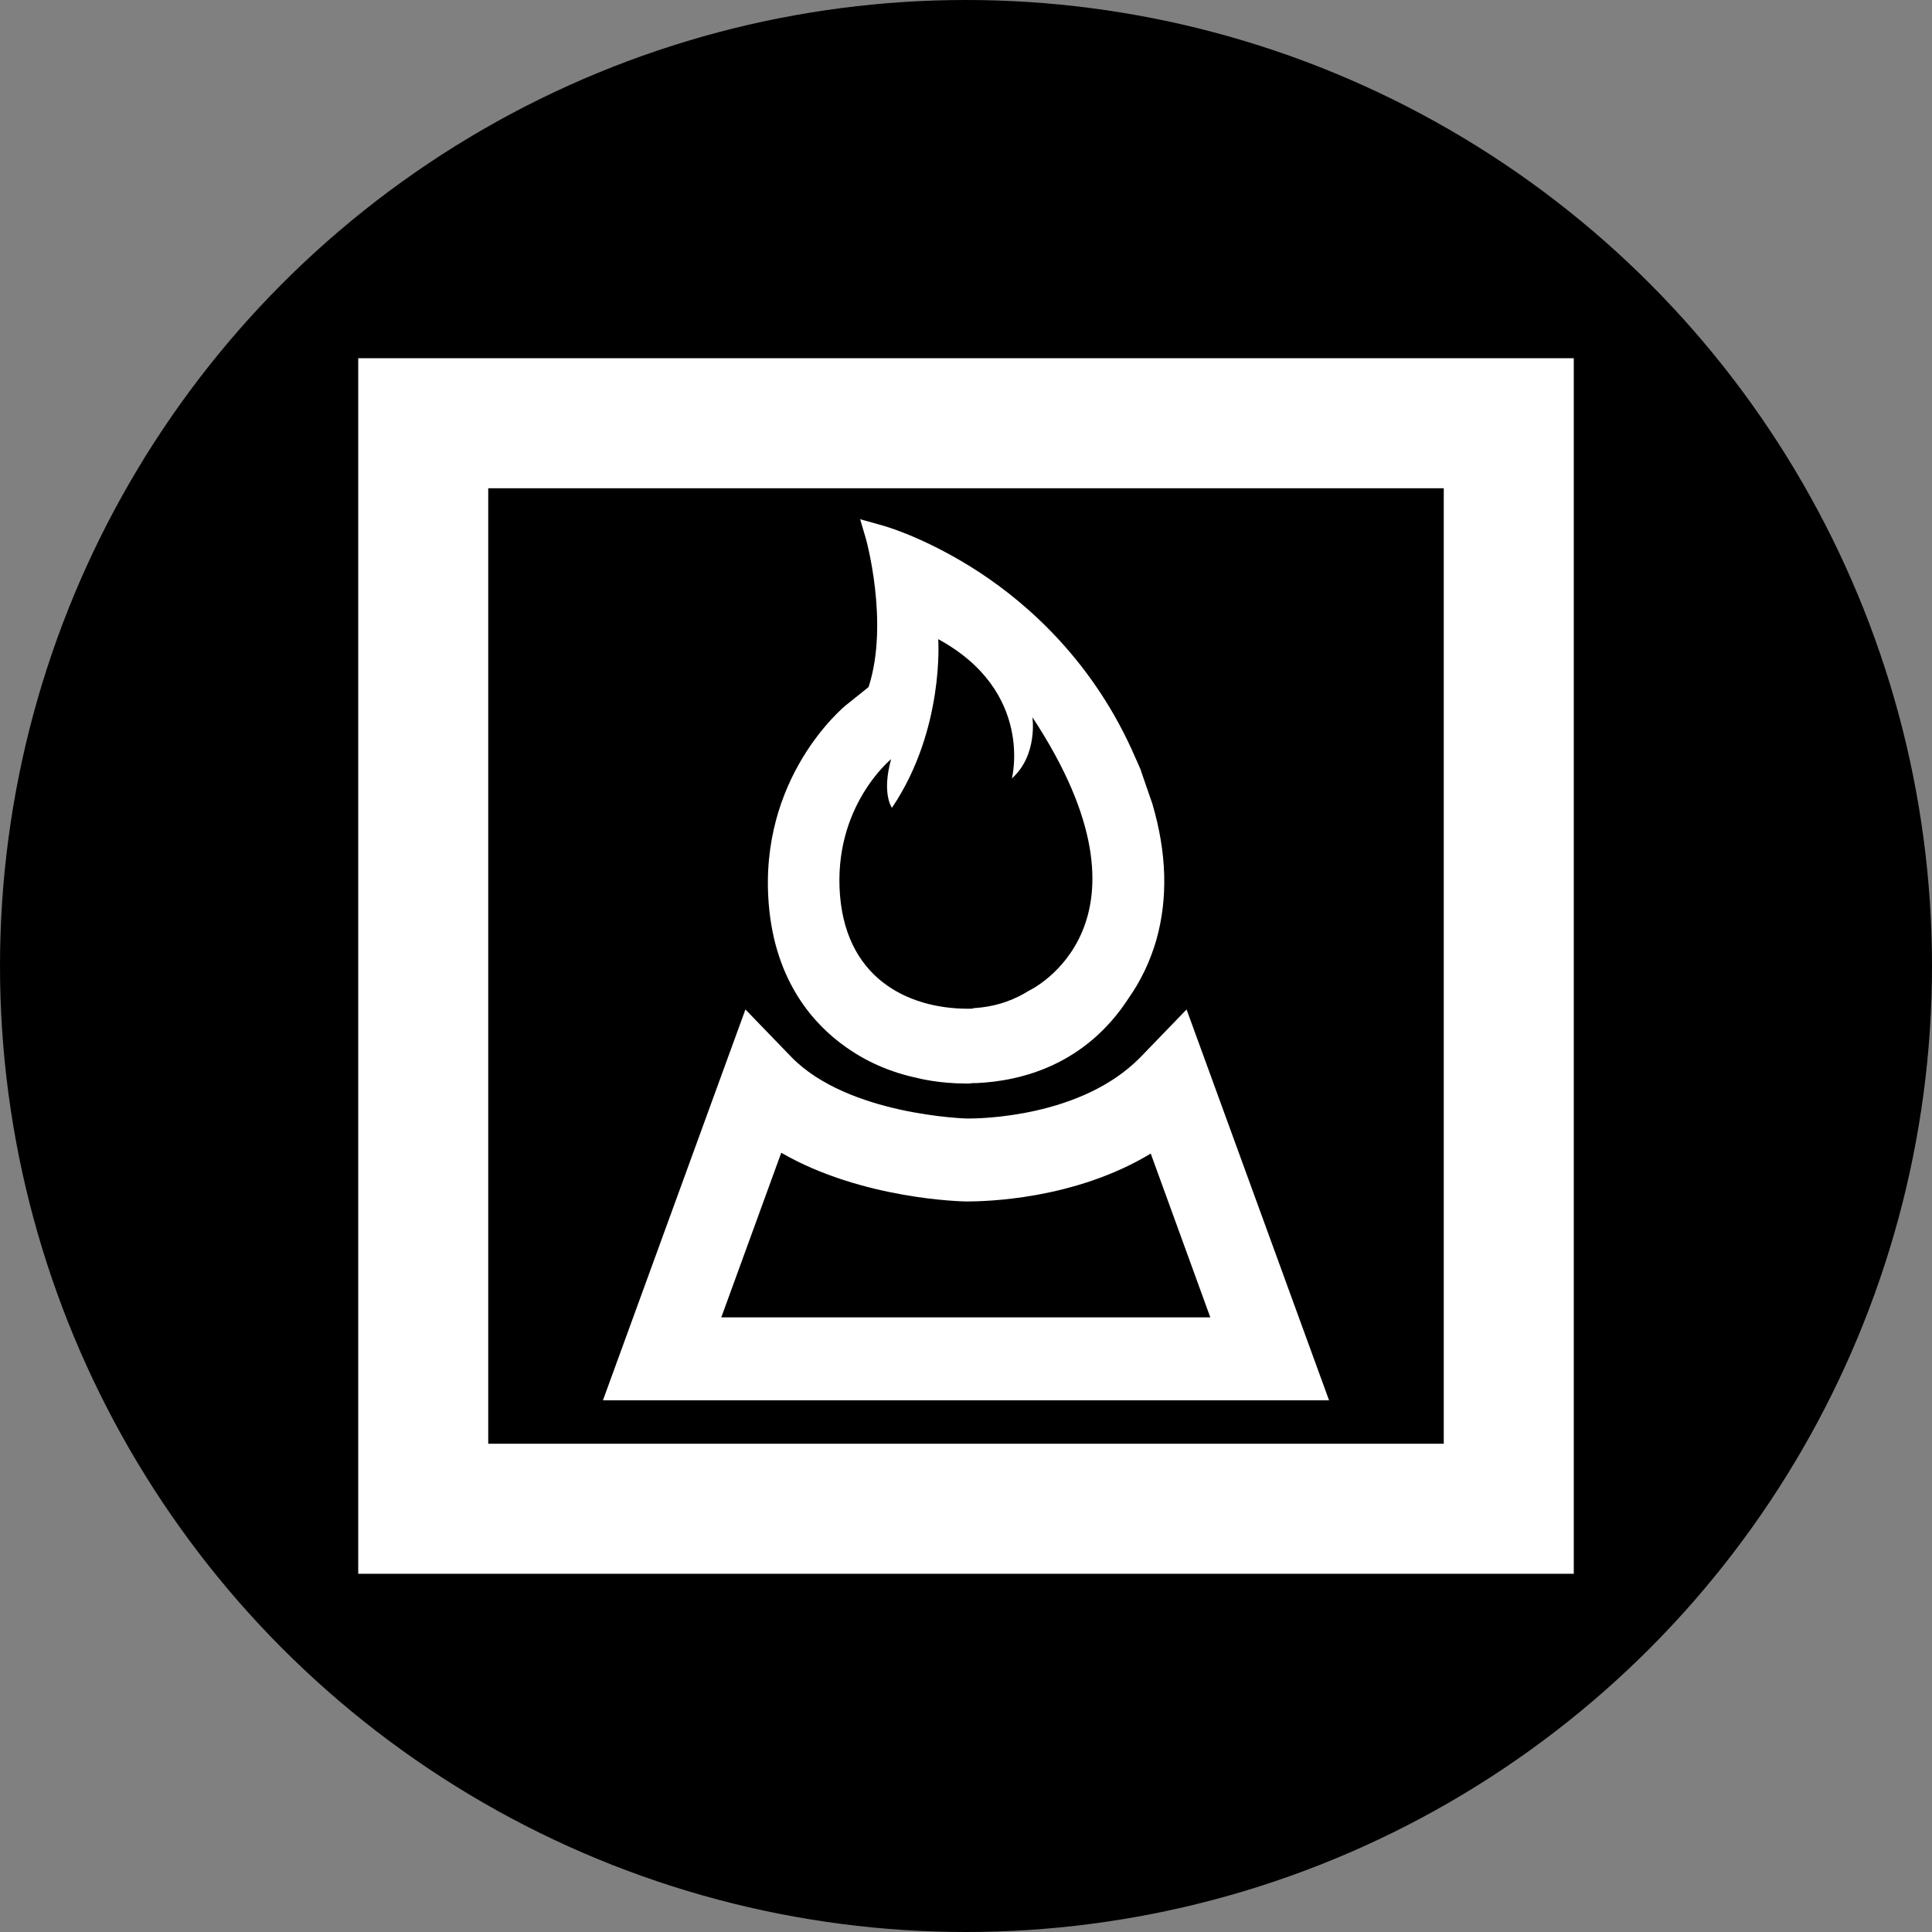 <?xml version="1.0" encoding="utf-8"?>
<!-- Generator: Adobe Illustrator 24.0.0, SVG Export Plug-In . SVG Version: 6.00 Build 0)  -->
<svg version="1.1" id="Layer_1" xmlns="http://www.w3.org/2000/svg" xmlns:xlink="http://www.w3.org/1999/xlink" x="0px" y="0px"
	 viewBox="0 0 48 48" style="enable-background:new 0 0 48 48;" xml:space="preserve">
<rect x="0" y="0" width="48" height="48" fill="#808080" stroke="none"/>
<style type="text/css">
	.st0{fill:#FFFFFF;}
</style>
<g>
	<circle cx="24" cy="24" r="24"/>
	<g>
		<g>
			<path class="st0" d="M24.01,26.92c-0.67,0-1.15-0.12-1.23-0.14c-0.66-0.14-1.25-0.4-1.77-0.77c-0.78-0.55-1.75-1.61-1.91-3.54
				c-0.26-3.14,1.84-4.89,1.93-4.96l0.55-0.44c0.52-1.61-0.07-3.71-0.08-3.73l-0.13-0.44l0.57,0.16c0.04,0.01,1.1,0.31,2.41,1.17
				c1.2,0.79,2.84,2.23,3.86,4.6c0.05,0.11,0.1,0.22,0.14,0.32l0,0.01l0.28,0.81c0.36,1.22,0.39,2.35,0.1,3.38
				c-0.15,0.52-0.38,1.01-0.69,1.45c-1.07,1.65-2.65,2.06-3.79,2.11l-0.09,0C24.11,26.92,24.06,26.92,24.01,26.92
				C24.01,26.92,24.01,26.92,24.01,26.92z M22.04,17.29l-0.02,0.08l-0.67,0.55c-0.08,0.07-1.98,1.65-1.74,4.52
				c0.14,1.73,1,2.67,1.7,3.16c0.46,0.33,1,0.56,1.59,0.69l0.01,0c0.02,0,0.47,0.12,1.11,0.12c0,0,0,0,0,0c0.05,0,0.1,0,0.15,0
				l0.07,0c1.02-0.04,2.43-0.4,3.39-1.88c0.28-0.4,0.48-0.84,0.62-1.31c0.29-1.01,0.23-2.14-0.18-3.36
				c-0.05-0.16-0.11-0.33-0.18-0.49l-0.01-0.02c-0.04-0.1-0.08-0.2-0.13-0.29l-0.01-0.01c-0.96-2.25-2.53-3.62-3.67-4.37
				c-0.84-0.56-1.58-0.87-1.97-1.01c0.16,0.75,0.39,2.31-0.05,3.62L22.04,17.29z"/>
		</g>
		<g>
			<path class="st0" d="M33.02,34.79H14.98l3.54-9.71l1.14,1.18c1.41,1.45,4.35,1.53,4.38,1.53c0.28,0,2.83-0.02,4.3-1.53l1.14-1.18
				L33.02,34.79z M15.71,34.28h16.57l-3.01-8.25l-0.57,0.59c-1.61,1.66-4.36,1.68-4.67,1.68c-0.13,0-3.19-0.09-4.74-1.68l-0.57-0.59
				L15.71,34.28z M30.81,33.24H17.19l1.96-5.38l0.27,0.18c1.92,1.24,4.5,1.29,4.61,1.29c0.44,0.01,2.73-0.04,4.56-1.28l0.27-0.18
				L30.81,33.24z M17.92,32.73h12.15l-1.48-4.07c-1.9,1.15-4.13,1.19-4.57,1.19c-0.11,0-2.6-0.05-4.61-1.21L17.92,32.73z"/>
		</g>
		<g>
			<g>
				<path class="st0" d="M28.3,19.78c-0.06-0.17-0.12-0.34-0.19-0.51l0,0l-0.01-0.01c-0.04-0.11-0.09-0.21-0.13-0.31l0-0.01
					c-0.99-2.31-2.59-3.71-3.76-4.49c-1.27-0.84-2.29-1.12-2.33-1.14l-0.13-0.04c0,0,0.64,2.21,0.06,3.92
					c0,0.01-0.01,0.02-0.01,0.03l-0.6,0.49c-0.09,0.07-2.09,1.73-1.84,4.74c0.15,1.83,1.06,2.83,1.8,3.35
					c0.49,0.34,1.06,0.59,1.68,0.73c0.06,0.01,0.52,0.13,1.17,0.13c0.05,0,0.1,0,0.15,0l0.02,0c0.01,0,0.02,0,0.04,0l0.01,0
					c1.08-0.04,2.58-0.43,3.6-2c0.29-0.41,0.51-0.88,0.65-1.37C28.78,22.23,28.72,21.05,28.3,19.78z M25.57,24.61L25.57,24.61
					c-0.35,0.22-0.75,0.37-1.19,0.42c-0.07,0.01-0.14,0.01-0.21,0.02c0,0.01,0,0.01,0,0.01c-1.46,0.04-3.12-0.64-3.3-2.81
					c-0.18-2.21,1.27-3.39,1.27-3.39c-0.24,0.86,0.02,1.21,0.02,1.21c1.31-1.94,1.15-4.19,1.15-4.19c2.39,1.3,1.83,3.46,1.83,3.46
					c0.65-0.58,0.51-1.52,0.51-1.52C29.05,22.98,25.57,24.61,25.57,24.61z"/>
			</g>
			<g>
				<path class="st0" d="M32.65,34.53h-17.3l3.27-8.98l0.86,0.88c1.48,1.52,4.47,1.61,4.56,1.61c0.32,0,2.95-0.03,4.48-1.61
					l0.86-0.88L32.65,34.53z M17.56,32.99h12.88l-1.72-4.72c-1.88,1.27-4.19,1.32-4.7,1.32c-0.13,0-2.77-0.05-4.74-1.33L17.56,32.99
					z"/>
			</g>
		</g>
		<path class="st0" d="M8.9,8.9V39.1H39.1V8.9H8.9z M12.13,35.87V12.13h23.74v23.74H12.13z"/>
	</g>
</g>
</svg>
